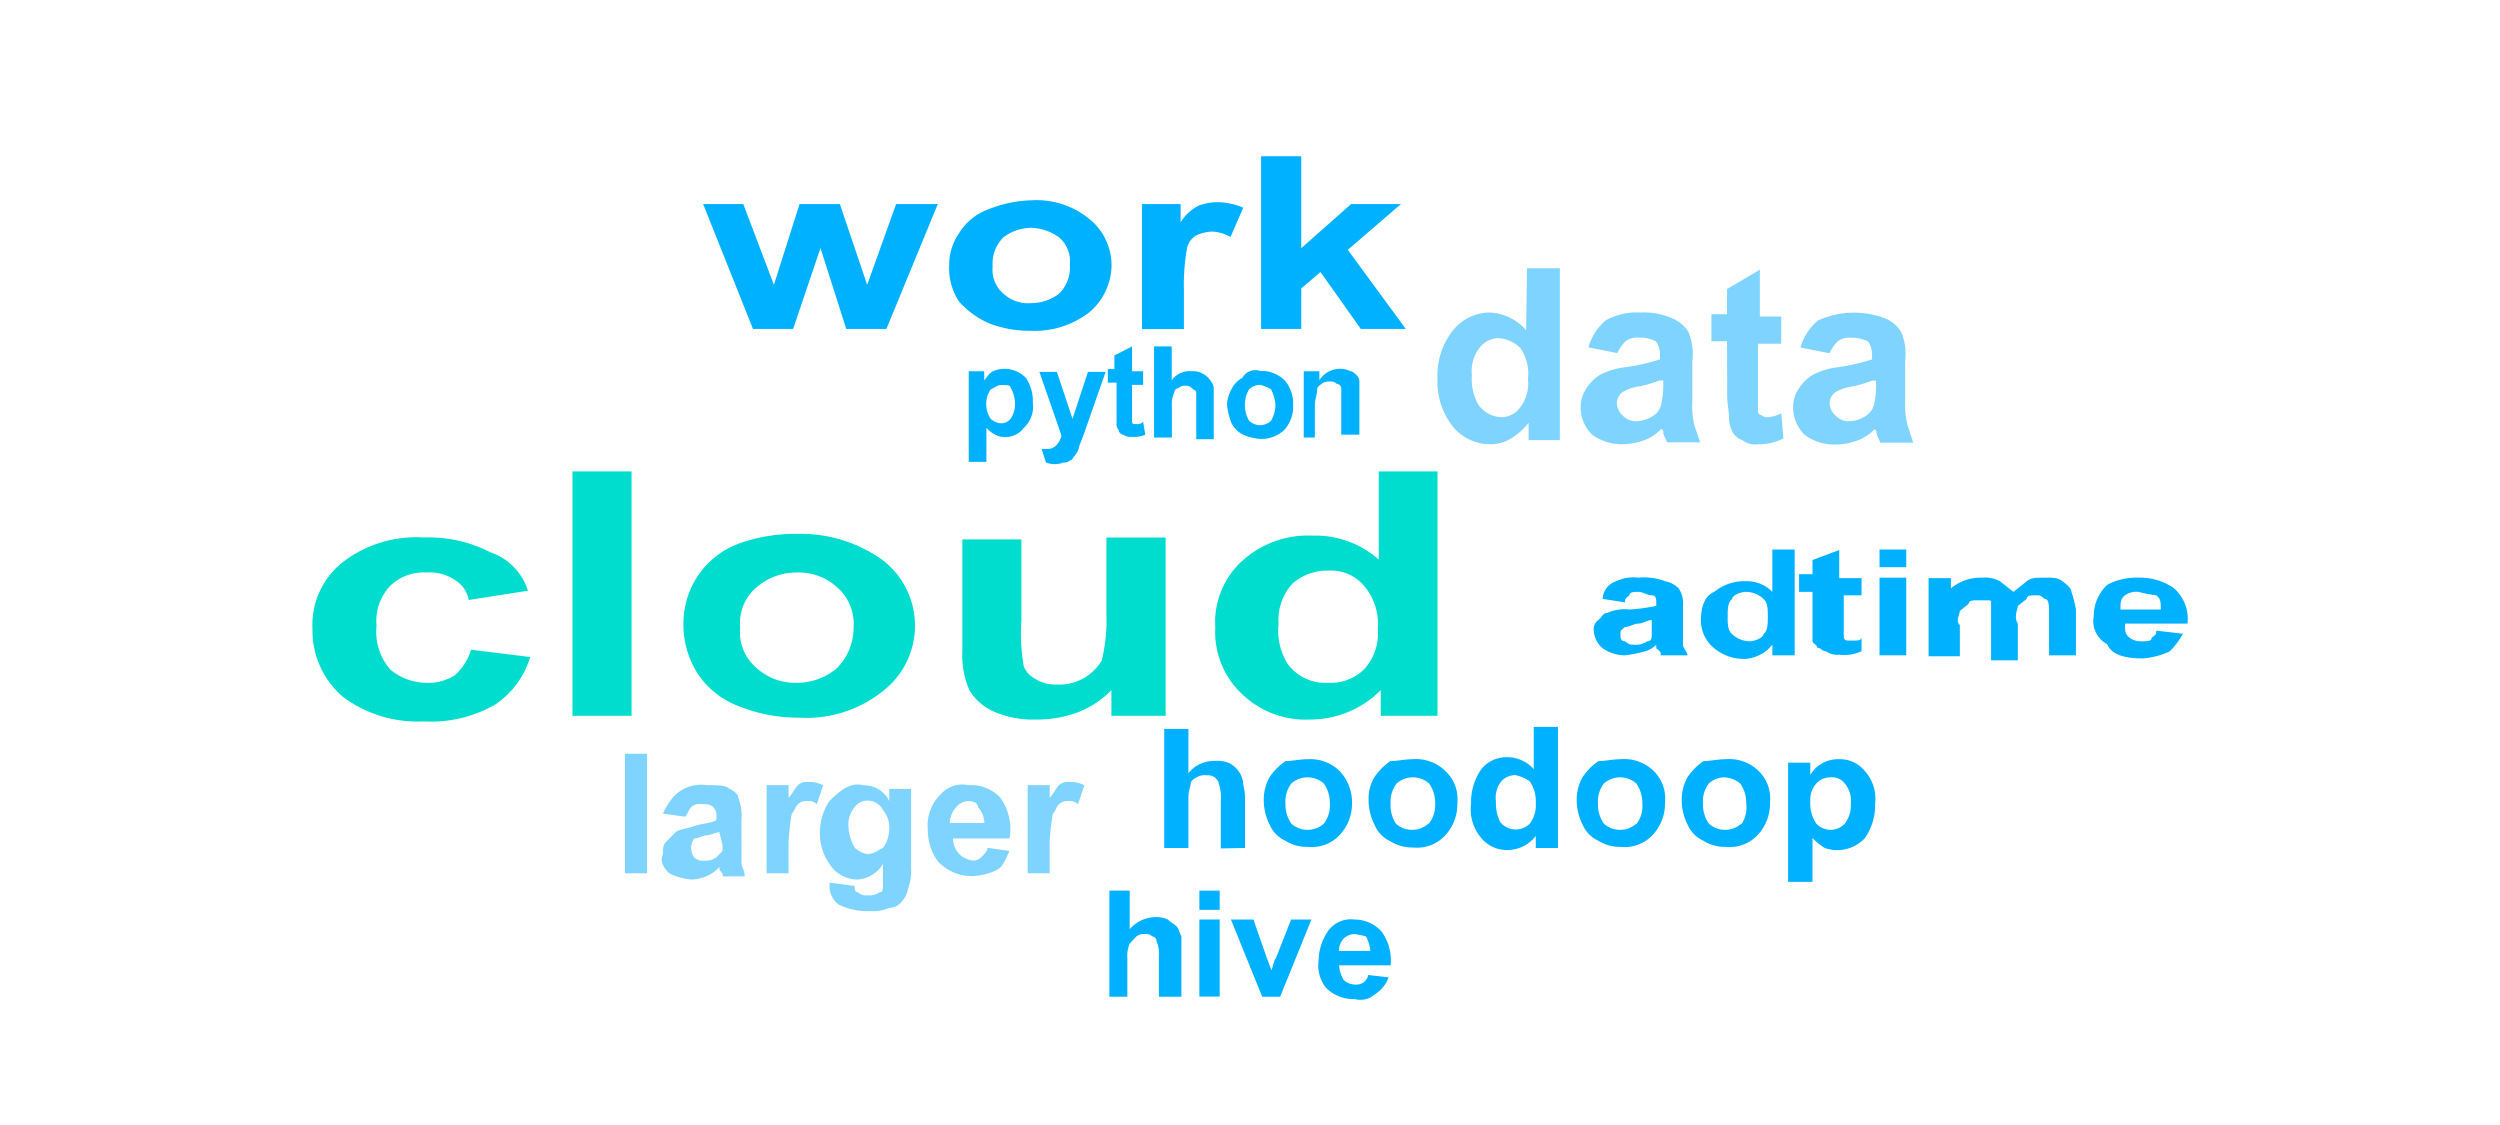 <svg id="图层_1" data-name="图层 1" xmlns="http://www.w3.org/2000/svg" viewBox="0 0 160 72"><defs><style>.cls-1{fill:#00dccd;}.cls-2{fill:none;}.cls-3{fill:#00b1ff;}.cls-4{opacity:0.5;}.cls-5{fill:#0af;}</style></defs><title>画板 5 副本 7</title><path class="cls-1" d="M33.76,37.81,30,38.4a1.9,1.9,0,0,0-.9-1.29,2.91,2.91,0,0,0-1.82-.47,3.08,3.08,0,0,0-2.27.82,3.24,3.24,0,0,0-.91,2.59A3.64,3.64,0,0,0,25,42.87a3.67,3.67,0,0,0,2.27.83,3.2,3.2,0,0,0,1.82-.47,3.44,3.44,0,0,0,1.05-1.65l3.79.47a5.54,5.54,0,0,1-2.27,3.06,8.21,8.21,0,0,1-4.54,1.06A8,8,0,0,1,22,44.64a5.55,5.55,0,0,1-2-4.36,5.11,5.11,0,0,1,2-4.35,7.71,7.71,0,0,1,5.14-1.53,8.6,8.6,0,0,1,4.23.94,3.8,3.8,0,0,1,2.42,2.47Zm41,8H71.13V44.17A6,6,0,0,1,69,45.58a7.46,7.46,0,0,1-2.72.47,6.24,6.24,0,0,1-2.58-.47,3.41,3.41,0,0,1-1.66-1.41,5.53,5.53,0,0,1-.45-2.47V34.52h3.78V39.7a12.08,12.08,0,0,0,.15,2.94,1.57,1.57,0,0,0,.76.82,2.46,2.46,0,0,0,1.36.35,3.17,3.17,0,0,0,2.87-1.53,11,11,0,0,0,.3-3.05V34.4h3.79V45.81ZM51,34.17a9,9,0,0,1,5.44,1.64,5.29,5.29,0,0,1,0,8.47,7.8,7.8,0,0,1-5.29,1.65,10.15,10.15,0,0,1-3.78-.7,5.45,5.45,0,0,1-2.72-2.12,5.83,5.83,0,0,1-.91-3.3,5.52,5.52,0,0,1,.91-2.94,5.43,5.43,0,0,1,2.72-2.11A10.56,10.56,0,0,1,51,34.17Zm0,2.47a3.9,3.9,0,0,0-2.57.94,3,3,0,0,0-1.06,2.59,3,3,0,0,0,1.06,2.59A3.67,3.67,0,0,0,51,43.7a4,4,0,0,0,2.57-.94,3.69,3.69,0,0,0,1.06-2.59,3.12,3.12,0,0,0-1.06-2.59A3.64,3.64,0,0,0,51,36.64Zm41-6.47V45.81H88.37V44.17a6.38,6.38,0,0,1-4.54,1.88,5.84,5.84,0,0,1-4.23-1.53,5.43,5.43,0,0,1-1.82-4.35,5.29,5.29,0,0,1,1.82-4.36A6.25,6.25,0,0,1,84,34.28a6.13,6.13,0,0,1,4.24,1.53V30.17Zm-7,6.35a3.35,3.35,0,0,0-2.27.82,3.42,3.42,0,0,0-.9,2.59,4,4,0,0,0,.6,2.59A3,3,0,0,0,85,43.7a3.07,3.07,0,0,0,2.27-.83,3.37,3.37,0,0,0,.91-2.59,3.78,3.78,0,0,0-.91-2.82A2.77,2.77,0,0,0,85,36.52ZM40.42,45.81H36.64V30.17h3.78Z"/><path class="cls-2" d="M83.69,49.75a1.48,1.48,0,0,0-1,.39,1.89,1.89,0,0,0-.38,1.29,2.16,2.16,0,0,0,.38,1.29,1.57,1.57,0,0,0,2.07,0,1.91,1.91,0,0,0,.39-1.29,2.14,2.14,0,0,0-.39-1.29A1.47,1.47,0,0,0,83.69,49.75Z"/><path class="cls-2" d="M64.12,24.63c-.28,0-.43.15-.71.29a1.61,1.61,0,0,0-.28.87,1.69,1.69,0,0,0,.28,1,1.05,1.05,0,0,0,.71.29.71.71,0,0,0,.56-.29,1.68,1.68,0,0,0,.29-1,2.15,2.15,0,0,0-.29-1C64.68,24.63,64.4,24.63,64.12,24.63Z"/><path class="cls-2" d="M86.7,59.78a1.06,1.06,0,0,0-.72.3,1.23,1.23,0,0,0-.29.78h2a2.37,2.37,0,0,0-.28-.93A6.69,6.69,0,0,0,86.7,59.78Z"/><path class="cls-2" d="M90.41,49.75a1.48,1.48,0,0,0-1,.39A1.89,1.89,0,0,0,89,51.43a2.17,2.17,0,0,0,.39,1.29,1.57,1.57,0,0,0,2.07,0,1.91,1.91,0,0,0,.39-1.29,2.14,2.14,0,0,0-.39-1.29A1.47,1.47,0,0,0,90.41,49.75Z"/><path class="cls-2" d="M103.72,49.75a1.48,1.48,0,0,0-1,.39,1.89,1.89,0,0,0-.38,1.29,2.16,2.16,0,0,0,.38,1.29,1.57,1.57,0,0,0,2.07,0,1.91,1.91,0,0,0,.39-1.29,2.14,2.14,0,0,0-.39-1.29A1.47,1.47,0,0,0,103.72,49.75Z"/><path class="cls-2" d="M97,49.62a1.18,1.18,0,0,0-.91.39,1.7,1.7,0,0,0-.39,1.29A2.75,2.75,0,0,0,96,52.59a1.27,1.27,0,0,0,1.94.13,1.91,1.91,0,0,0,.39-1.29A2.28,2.28,0,0,0,97.9,50,2.71,2.71,0,0,0,97,49.62Z"/><path class="cls-2" d="M80.64,27.24a1.08,1.08,0,0,0,.71-.29,2.15,2.15,0,0,0,.28-1,2.79,2.79,0,0,0-.28-1,2.38,2.38,0,0,0-.71-.29,1.07,1.07,0,0,0-.7.29,2,2,0,0,0,0,2A1.07,1.07,0,0,0,80.64,27.24Z"/><path class="cls-2" d="M104,40.13c-.29.23-.29.23-.29.46s0,.45.29.45c.29.22.29.22.57.22a1.27,1.27,0,0,0,.86-.22c.28,0,.28-.23.28-.45v-.91c-.28,0-.57.23-.85.23S104.29,40.13,104,40.13Z"/><path class="cls-2" d="M110.44,49.75a1.48,1.48,0,0,0-1,.39,1.89,1.89,0,0,0-.38,1.29,2.16,2.16,0,0,0,.38,1.29,1.57,1.57,0,0,0,2.07,0,1.91,1.91,0,0,0,.39-1.29,2.14,2.14,0,0,0-.39-1.29A1.72,1.72,0,0,0,110.44,49.75Z"/><path class="cls-2" d="M64.24,18.82A2.32,2.32,0,0,0,66,19.4a2.92,2.92,0,0,0,1.75-.58,2.32,2.32,0,0,0,.72-1.88,2,2,0,0,0-.72-1.77A3.17,3.17,0,0,0,66,14.58a3,3,0,0,0-1.75.59,2.35,2.35,0,0,0-.72,1.88A2,2,0,0,0,64.24,18.82Z"/><path class="cls-2" d="M138,38.1a7.91,7.91,0,0,1-1.14-.22,1.27,1.27,0,0,0-.86.22c-.29.23-.29.45-.29.91h2.58C138.29,38.55,138.29,38.33,138,38.1Z"/><path class="cls-2" d="M111.71,37.88c-.28,0-.85.22-.85.45-.29.22-.29.68-.29,1.13s0,.9.29,1.13A1.65,1.65,0,0,0,112,41c.29,0,.86-.23.86-.45.28-.23.28-.68.28-1.13s0-.91-.28-1.13A1.63,1.63,0,0,0,111.71,37.88Z"/><path class="cls-2" d="M117.16,49.75a1.18,1.18,0,0,0-.91.39,1.55,1.55,0,0,0-.39,1.16,2.3,2.3,0,0,0,.39,1.42,1.25,1.25,0,0,0,1.81,0,1.91,1.91,0,0,0,.39-1.29,1.68,1.68,0,0,0-.39-1.29A1,1,0,0,0,117.16,49.75Z"/><path class="cls-3" d="M63.32,20.7a7.17,7.17,0,0,0,2.67.47A5.69,5.69,0,0,0,69.7,20a4,4,0,0,0,1.44-3A3.81,3.81,0,0,0,69.7,14,5.32,5.32,0,0,0,66,12.82a8,8,0,0,0-2.78.59,3.66,3.66,0,0,0-1.85,1.53,3.5,3.5,0,0,0-.62,2,3.88,3.88,0,0,0,.62,2.35A5.46,5.46,0,0,0,63.32,20.7Zm.92-5.53A3,3,0,0,1,66,14.58a3.17,3.17,0,0,1,1.75.59,2,2,0,0,1,.72,1.77,2.32,2.32,0,0,1-.72,1.88A2.92,2.92,0,0,1,66,19.4a2.32,2.32,0,0,1-1.75-.58,2,2,0,0,1-.72-1.77A2.35,2.35,0,0,1,64.24,15.17Z"/><path class="cls-3" d="M132,37.2c-.29-.23-.57-.23-1.14-.23s-.86,0-1.15.23l-.85.68L128,37.2a2.06,2.06,0,0,0-1.14-.23,3,3,0,0,0-2,.68V37h-1.43v5h2v-2c-.29-.23,0-.68,0-.9l.57-.46c0-.22.29-.22.57-.22h.57c.29,0,.29,0,.29.22v3.62h1.71V39.91c-.28-.45,0-.9,0-1.13l.57-.45c0-.23.29-.23.58-.23s.28,0,.57.23c.28,0,.28.45.28.9v2.71h1.72V39a7.45,7.45,0,0,0-.29-1.13C132.57,37.65,132.29,37.43,132,37.2Z"/><polygon class="cls-3" points="52.51 15.88 54.16 21.05 56.73 21.05 60.02 13.06 57.35 13.06 55.5 18.23 53.75 13.06 51.17 13.06 49.53 18.23 47.57 13.06 45 13.06 48.19 21.05 50.76 21.05 52.51 15.88"/><path class="cls-3" d="M85.87,27.82H87V24.49a.56.56,0,0,0-.14-.44c-.14-.14-.28-.29-.42-.29a1.55,1.55,0,0,0-2,.58v-.58h-1V28h.71v-2c0-.44.14-.73.14-1s.14-.29.28-.43a.8.8,0,0,1,.56-.15.5.5,0,0,1,.43.15.3.3,0,0,1,.28.29v3Z"/><path class="cls-3" d="M137.71,40.81c0,.23-.28.23-.57.23a1.2,1.2,0,0,1-.85-.23c-.29-.22-.29-.45-.29-.9h4a2.62,2.62,0,0,0-.86-2.26,3.78,3.78,0,0,0-2.28-.68,3.9,3.9,0,0,0-2,.46,2.74,2.74,0,0,0-.86,2,1.68,1.68,0,0,0,.86,1.8c.28.68,1.14.91,2.28.91a5,5,0,0,0,1.72-.45,5,5,0,0,0,.85-1.13L138,40.36C138,40.59,138,40.59,137.71,40.81ZM136,38.1a1.27,1.27,0,0,1,.86-.22,7.91,7.91,0,0,0,1.14.22c.29.23.29.45.29.91h-2.58C135.71,38.55,135.71,38.33,136,38.1Z"/><path class="cls-3" d="M76.55,28.11h1.13V24.78a1.45,1.45,0,0,0-.71-.87,1.19,1.19,0,0,0-.7-.15,1.39,1.39,0,0,0-1.28.58V22.17H73.86V28H75v-2a1.78,1.78,0,0,1,.15-.87.3.3,0,0,1,.28-.29.49.49,0,0,1,.42-.15.52.52,0,0,1,.43.15c.14.14.28.14.28.29v3Z"/><path class="cls-3" d="M106.29,41.94H108c0-.22-.29-.45-.29-.68V38.78a1.71,1.71,0,0,0-.28-1.13,1.64,1.64,0,0,0-.86-.45,3.75,3.75,0,0,0-1.71-.23,2.57,2.57,0,0,0-1.43.23,1.25,1.25,0,0,0-.86,1.13l1.43.22c0-.22,0-.22.29-.45,0-.22.28-.22.57-.22s.57.22.85.22.29.23.29.45v.23a12.54,12.54,0,0,1-1.71.23,2.65,2.65,0,0,0-1.43.22c-.29,0-.29.23-.57.45a.73.73,0,0,0-.29.68,1.59,1.59,0,0,0,.57,1.13,2.5,2.5,0,0,0,1.43.45,7.91,7.91,0,0,0,1.14-.22,1.59,1.59,0,0,0,.86-.46v.23C106.29,41.72,106.29,41.72,106.29,41.94Zm-.58-1.35c0,.22,0,.45-.28.45a1.27,1.27,0,0,1-.86.22c-.28,0-.28,0-.57-.22-.29,0-.29-.23-.29-.45s0-.23.29-.46c.29,0,.57-.22.86-.22s.57-.23.85-.23Z"/><path class="cls-3" d="M75.77,18.58a13.52,13.52,0,0,1,.2-2.7,1.25,1.25,0,0,1,.62-.83,2.88,2.88,0,0,1,.93-.23,2.5,2.5,0,0,1,1.23.35l.82-1.88a4.33,4.33,0,0,0-1.74-.35,3.49,3.49,0,0,0-1.14.23,2.87,2.87,0,0,0-1.13,1.06V13.06H73.09v8h2.68Z"/><path class="cls-3" d="M78.81,24.92a2.16,2.16,0,0,0-.28,1,4.51,4.51,0,0,0,.28,1.15,1.76,1.76,0,0,0,.7.73,3.43,3.43,0,0,0,1.13.29,2.13,2.13,0,0,0,1.56-.58,2.22,2.22,0,0,0,.56-1.59,2.25,2.25,0,0,0-.56-1.6,2.13,2.13,0,0,0-1.56-.58.94.94,0,0,0-1.13.44A1.68,1.68,0,0,0,78.81,24.92Zm1.13,0a1.07,1.07,0,0,1,.7-.29,2.38,2.38,0,0,1,.71.29,2.79,2.79,0,0,1,.28,1,2.15,2.15,0,0,1-.28,1,1,1,0,0,1-1.41,0,2,2,0,0,1,0-2Z"/><rect class="cls-3" x="120.29" y="35.17" width="1.71" height="1.13"/><polygon class="cls-3" points="83.28 18.46 84.51 17.41 87.09 21.05 89.97 21.05 86.26 15.99 89.66 13.06 86.47 13.06 83.28 15.88 83.28 10 80.71 10 80.71 21.05 83.28 21.05 83.28 18.46"/><path class="cls-3" d="M81.66,61.32c-.15.15-.15.46-.29.77l-.29-.77-.86-2.47H78.78l2,4.94h1.15l2-4.94h-1.3Z"/><path class="cls-3" d="M88.42,59.62a2.3,2.3,0,0,0-1.72-.77,1.8,1.8,0,0,0-1.73.77,3.44,3.44,0,0,0-.58,1.85,2.38,2.38,0,0,0,.43,1.7,2.43,2.43,0,0,0,1.88.77A1.39,1.39,0,0,0,88,63.63a2.11,2.11,0,0,0,.87-1.08l-1.3-.15a.79.79,0,0,1-.29.46.82.82,0,0,1-.57.15,1.06,1.06,0,0,1-.72-.3,2.23,2.23,0,0,1-.29-.93H89A3.13,3.13,0,0,0,88.42,59.62Zm-2.73,1.24a1.23,1.23,0,0,1,.29-.78,1.06,1.06,0,0,1,.72-.3,6.69,6.69,0,0,1,.72.15,2.37,2.37,0,0,1,.28.93Z"/><path class="cls-3" d="M117.67,48.59a2.06,2.06,0,0,0-1.81,1v-.78h-1.42v7.63H116V53.63a3.66,3.66,0,0,0,.78.64,2.42,2.42,0,0,0,2.58-.64,3.71,3.71,0,0,0,.65-2.2,2.66,2.66,0,0,0-.65-2.07A2.05,2.05,0,0,0,117.67,48.59Zm.39,4.13a1.25,1.25,0,0,1-1.81,0,2.3,2.3,0,0,1-.39-1.42,1.55,1.55,0,0,1,.39-1.16,1.18,1.18,0,0,1,.91-.39,1,1,0,0,1,.9.39,1.68,1.68,0,0,1,.39,1.29A1.91,1.91,0,0,1,118.06,52.72Z"/><path class="cls-3" d="M86.53,51.43a2.93,2.93,0,0,0-.78-2.07,2.69,2.69,0,0,0-2.06-.77c-.52,0-1,.12-1.42.12a4,4,0,0,0-1,1,2.93,2.93,0,0,0-.39,1.42,3.56,3.56,0,0,0,.39,1.68,2,2,0,0,0,1,1,2.56,2.56,0,0,0,1.42.39,2.46,2.46,0,0,0,2.06-.77A2.94,2.94,0,0,0,86.53,51.43Zm-1.81,1.29a1.57,1.57,0,0,1-2.07,0,2.16,2.16,0,0,1-.38-1.29,1.89,1.89,0,0,1,.38-1.29,1.57,1.57,0,0,1,2.07,0,2.14,2.14,0,0,1,.39,1.29A1.91,1.91,0,0,1,84.72,52.72Z"/><path class="cls-3" d="M116,35.84v.91h-.86v1.13H116V41c0,.22.29.22.29.45.28,0,.28.23.57.23a1.24,1.24,0,0,0,.85.22,2.65,2.65,0,0,0,1.43-.22v-.91c0,.23-.28.23-.57.23h-.28c-.29,0-.29-.23-.29-.23V38.1h1.14V37h-1.43v-1.8Z"/><path class="cls-3" d="M90.41,48.59c-.52,0-1,.12-1.43.12a4.07,4.07,0,0,0-1,1,2.59,2.59,0,0,0-.39,1.42A3.56,3.56,0,0,0,88,52.85a2,2,0,0,0,1,1,2.62,2.62,0,0,0,1.43.39,2.46,2.46,0,0,0,2.06-.77,2.94,2.94,0,0,0,.78-2.07,2.46,2.46,0,0,0-.78-2.07A2.69,2.69,0,0,0,90.41,48.59Zm1,4.13a1.57,1.57,0,0,1-2.07,0A2.17,2.17,0,0,1,89,51.43a1.89,1.89,0,0,1,.39-1.29,1.57,1.57,0,0,1,2.07,0,2.14,2.14,0,0,1,.39,1.29A1.91,1.91,0,0,1,91.44,52.72Z"/><path class="cls-3" d="M98.16,49.23a2.26,2.26,0,0,0-1.68-.77,2.07,2.07,0,0,0-1.68.77,3.69,3.69,0,0,0-.65,2.2,2.82,2.82,0,0,0,.65,2.2,2.1,2.1,0,0,0,1.68.77,2.28,2.28,0,0,0,1.81-.9v.77h1.42V46.52H98.16Zm-.26,3.49A1.27,1.27,0,0,1,96,52.59a2.75,2.75,0,0,1-.26-1.29A1.7,1.7,0,0,1,96.09,50a1.18,1.18,0,0,1,.91-.39,2.71,2.71,0,0,1,.9.39,2.28,2.28,0,0,1,.39,1.42A1.91,1.91,0,0,1,97.9,52.72Z"/><g class="cls-4"><path class="cls-5" d="M121.93,25.59V23.11a3.67,3.67,0,0,0-.25-1.86,2.19,2.19,0,0,0-1-.86,5.57,5.57,0,0,0-4.33.12,3.51,3.51,0,0,0-1.12,1.73l1.86.37a2.61,2.61,0,0,1,.5-.74,1.14,1.14,0,0,1,.86-.25,2.15,2.15,0,0,1,1.12.25,1.51,1.51,0,0,1,.24.87V23a13.27,13.27,0,0,1-2.1.49A4.71,4.71,0,0,0,116,24a2.75,2.75,0,0,0-.87.86,2.09,2.09,0,0,0-.37,1.24,2.44,2.44,0,0,0,.74,1.73,3.18,3.18,0,0,0,2,.62,4.23,4.23,0,0,0,1.36-.25,2.9,2.9,0,0,0,1.12-.74c.12.13.12.13.12.25s.13.37.25.62h2.1l-.37-1.12A5.69,5.69,0,0,1,121.93,25.59Zm-1.86-.75a6.68,6.68,0,0,1-.12,1,1.19,1.19,0,0,1-.5.75,2,2,0,0,1-1.11.37,1.16,1.16,0,0,1-.87-.37,1.07,1.07,0,0,1-.37-.75.87.87,0,0,1,.37-.74,2.79,2.79,0,0,1,1.12-.37,8.64,8.64,0,0,0,1.23-.37h.25Z"/><path class="cls-5" d="M110.54,25.34c0,.49.12,1,.12,1.48a1.86,1.86,0,0,0,.25.87,1.17,1.17,0,0,0,.62.49,1.33,1.33,0,0,0,1,.25,3.41,3.41,0,0,0,1.61-.37L114,26.45a2.21,2.21,0,0,1-.87.25.46.46,0,0,1-.37-.12.27.27,0,0,1-.25-.25V22H114V20.26h-1.37v-3l-2.1,1.24v1.61h-1v1.73h1Z"/><path class="cls-5" d="M103.85,28.43a4.29,4.29,0,0,0,1.37-.25,2.87,2.87,0,0,0,1.11-.74c.12.13.12.13.12.25s.13.37.25.62h2.11l-.38-1.12a5.69,5.69,0,0,1-.12-1.6V23.11a3.67,3.67,0,0,0-.25-1.86,2.18,2.18,0,0,0-1-.86A4.49,4.49,0,0,0,105,20a4.14,4.14,0,0,0-2.23.5,3.5,3.5,0,0,0-1.11,1.73l1.85.37a2.84,2.84,0,0,1,.5-.74,1.18,1.18,0,0,1,.87-.25,2.11,2.11,0,0,1,1.11.25,1.5,1.5,0,0,1,.25.87V23a13.75,13.75,0,0,1-2.11.49,4.71,4.71,0,0,0-1.73.5,2.85,2.85,0,0,0-.87.86,2.16,2.16,0,0,0-.37,1.24,2.44,2.44,0,0,0,.74,1.73A3.18,3.18,0,0,0,103.85,28.43Zm0-3.34a2.79,2.79,0,0,1,1.12-.37,9.29,9.29,0,0,0,1.24-.37h.24v.49a6.68,6.68,0,0,1-.12,1,1.18,1.18,0,0,1-.49.75,2.1,2.1,0,0,1-1.12.37,1.16,1.16,0,0,1-.87-.37,1.11,1.11,0,0,1-.37-.75A.9.9,0,0,1,103.85,25.09Z"/><path class="cls-5" d="M97.67,21.13A3.28,3.28,0,0,0,95.31,20,3.07,3.07,0,0,0,93,21.13a4.61,4.61,0,0,0-1,3.09,4.62,4.62,0,0,0,1,3.1,3.06,3.06,0,0,0,2.35,1.11,2.45,2.45,0,0,0,1.36-.37,4.26,4.26,0,0,0,1.12-1v1.11h2v-11h-2.1Zm-.38,4.95a1.51,1.51,0,0,1-1.23.62,1.88,1.88,0,0,1-1.49-.87A3.44,3.44,0,0,1,94.2,24a2.43,2.43,0,0,1,.49-1.74,1.54,1.54,0,0,1,1.24-.62,2.24,2.24,0,0,1,1.36.62,2.89,2.89,0,0,1,.5,2A2.53,2.53,0,0,1,97.29,26.08Z"/></g><path class="cls-3" d="M110.44,48.59c-.52,0-1,.12-1.42.12a4,4,0,0,0-1,1,2.93,2.93,0,0,0-.39,1.42,3.56,3.56,0,0,0,.39,1.68,2,2,0,0,0,1,1,2.56,2.56,0,0,0,1.42.39,2.46,2.46,0,0,0,2.06-.77,2.94,2.94,0,0,0,.78-2.07,2.46,2.46,0,0,0-.78-2.07A2.69,2.69,0,0,0,110.44,48.59Zm1,4.13a1.57,1.57,0,0,1-2.07,0,2.16,2.16,0,0,1-.38-1.29,1.89,1.89,0,0,1,.38-1.29,1.48,1.48,0,0,1,1-.39,1.72,1.72,0,0,1,1,.39,2.14,2.14,0,0,1,.39,1.29A1.91,1.91,0,0,1,111.47,52.72Z"/><path class="cls-3" d="M114.86,41.94V35.17h-1.43v2.71a2.27,2.27,0,0,0-1.72-.68,3,3,0,0,0-2,.68c-.57.22-.85.9-.85,1.8a2.29,2.29,0,0,0,.85,1.81,3,3,0,0,0,2,.68,2.43,2.43,0,0,0,1.72-.91v.68Zm-2-1.35c0,.22-.57.45-.86.45a1.65,1.65,0,0,1-1.14-.45c-.29-.23-.29-.68-.29-1.13s0-.91.29-1.13c0-.23.57-.45.85-.45a1.63,1.63,0,0,1,1.15.45c.28.22.28.68.28,1.13S113.14,40.36,112.86,40.59Z"/><path class="cls-3" d="M103.72,48.59c-.52,0-1,.12-1.42.12a4,4,0,0,0-1,1,2.93,2.93,0,0,0-.39,1.42,3.56,3.56,0,0,0,.39,1.68,2,2,0,0,0,1,1,2.56,2.56,0,0,0,1.42.39,2.46,2.46,0,0,0,2.06-.77,2.94,2.94,0,0,0,.78-2.07,2.46,2.46,0,0,0-.78-2.07A2.69,2.69,0,0,0,103.72,48.59Zm1,4.13a1.57,1.57,0,0,1-2.07,0,2.16,2.16,0,0,1-.38-1.29,1.89,1.89,0,0,1,.38-1.29,1.57,1.57,0,0,1,2.07,0,2.14,2.14,0,0,1,.39,1.29A1.91,1.91,0,0,1,104.75,52.72Z"/><path class="cls-3" d="M79.68,54.27V51c0-.39-.13-.77-.13-1a1.67,1.67,0,0,0-.9-1.17,1.93,1.93,0,0,0-.91-.13,2.09,2.09,0,0,0-1.68.78V46.65H74.51v7.62h1.55v-3a2.78,2.78,0,0,1,.13-1c0-.26.13-.39.39-.52a1,1,0,0,1,.65-.13.77.77,0,0,1,.51.13c.13.13.26.26.26.39a2.81,2.81,0,0,1,.13,1.16v3Z"/><path class="cls-3" d="M65.67,24.2a1.88,1.88,0,0,0-2.12-.44c-.28.15-.42.44-.56.58v-.58H62v5.8h1.13V27.38a2,2,0,0,0,.56.44,1.48,1.48,0,0,0,1.84-.44,1.83,1.83,0,0,0,.57-1.59A2.66,2.66,0,0,0,65.67,24.2Zm-1,2.6a.71.71,0,0,1-.56.29,1.05,1.05,0,0,1-.71-.29,1.69,1.69,0,0,1-.28-1,1.61,1.61,0,0,1,.28-.87c.28-.14.43-.29.71-.29s.56,0,.56.15a2.15,2.15,0,0,1,.29,1A1.68,1.68,0,0,1,64.68,26.8Z"/><path class="cls-3" d="M68.64,26.8l-1-3H66.52l1.41,4.06a1.15,1.15,0,0,1-.28.58.74.74,0,0,1-.57.29h-.42l.28.87a1.56,1.56,0,0,0,1.13,0,.51.51,0,0,0,.43-.15c.14,0,.14-.14.28-.29a1.08,1.08,0,0,0,.28-.58l.28-.72,1.42-4.06H69.63Z"/><rect class="cls-3" x="120.29" y="36.97" width="1.71" height="4.97"/><rect class="cls-3" x="76.76" y="58.85" width="1.3" height="4.93"/><g class="cls-4"><rect class="cls-5" x="40" y="48.24" width="1.41" height="7.65"/><path class="cls-5" d="M47.45,52.47a3,3,0,0,0-.2-1.41c0-.2-.2-.4-.61-.61-.2-.2-.8-.2-1.41-.2a2.42,2.42,0,0,0-2,.61,4.09,4.09,0,0,0-.8,1.21l1.41.2c.2-.2.2-.41.4-.61a.73.73,0,0,1,.6-.2c.4,0,.61,0,.81.2a.75.75,0,0,1,.2.61v.2c-.2.2-.81.2-1.41.4s-1,.2-1.21.4l-.6.61c-.2.2-.2.4-.2.8-.21.41,0,.81.4,1.21a3.75,3.75,0,0,0,1.41.4,2.56,2.56,0,0,0,1.81-.8v.2c.2.2.2.2.2.4h1.41c0-.4-.2-.6-.2-.8Zm-1.21,2-.4.4a1.18,1.18,0,0,1-.81.21.71.71,0,0,1-.6-.21,1,1,0,0,1,0-1.2c.2,0,.6-.21.8-.21s.61-.2.81-.2l.2.81Z"/><path class="cls-5" d="M56.91,51.26a1.79,1.79,0,0,0-1.61-1c-.8-.2-1.41.2-2.21,1a3.56,3.56,0,0,0-.61,2.21,3.22,3.22,0,0,0,.61,1.82,2.1,2.1,0,0,0,1.81,1,2.06,2.06,0,0,0,1.61-1V56.7c0,.2,0,.4-.2.4a1.23,1.23,0,0,1-.81.2.73.73,0,0,1-.6-.2c-.2,0-.2-.2-.2-.4l-1.61-.21v.21a1.43,1.43,0,0,0,.6,1.2,4.2,4.2,0,0,0,2,.41,2.56,2.56,0,0,0,1.21-.2,1.05,1.05,0,0,0,.81-.41,1.52,1.52,0,0,0,.4-.8,3.47,3.47,0,0,0,.2-1.41v-5H56.91Zm-.4,3c-.4.2-.6.4-1,.4a1.52,1.52,0,0,1-.8-.4,2.93,2.93,0,0,1-.41-1.41,1.72,1.72,0,0,1,.41-1.21,1,1,0,0,1,.8-.4,1.1,1.1,0,0,1,1,.6,1.74,1.74,0,0,1,.4,1.21A2.18,2.18,0,0,1,56.51,54.28Z"/><path class="cls-5" d="M51.68,50.05a.75.75,0,0,0-.61.2c-.2.2-.4.61-.6.81v-.81H49.06v5.64h1.41v-2a15.48,15.48,0,0,1,.2-1.81c.2-.21.2-.41.4-.61a.75.75,0,0,1,.61-.2.73.73,0,0,1,.6.2l.4-1.21A1.8,1.8,0,0,0,51.68,50.05Z"/><path class="cls-5" d="M68.39,50.05a.77.77,0,0,0-.61.2c-.2.2-.4.61-.6.81v-.81H65.77v5.64h1.41v-2a15.48,15.48,0,0,1,.2-1.81c.2-.21.2-.41.4-.61a.77.77,0,0,1,.61-.2.73.73,0,0,1,.6.2l.41-1.21A1.85,1.85,0,0,0,68.39,50.05Z"/><path class="cls-5" d="M62,50.25a1.87,1.87,0,0,0-1.82.61,2.75,2.75,0,0,0-.8,2.21,3.44,3.44,0,0,0,.6,2,2.91,2.91,0,0,0,2.22,1,3.82,3.82,0,0,0,1.61-.4c.4-.2.6-.81.8-1.21l-1.41-.2c0,.2-.2.4-.4.6a.71.71,0,0,1-.6.21,1.56,1.56,0,0,1-.81-.41,1.53,1.53,0,0,1-.4-1h3.62a3.42,3.42,0,0,0-.6-2.62A2.56,2.56,0,0,0,62,50.25Zm-1.21,2.42a1.56,1.56,0,0,1,.4-1,1,1,0,0,1,.81-.4c.4,0,.6.2.6.4a1.56,1.56,0,0,1,.4,1Z"/></g><rect class="cls-3" x="76.76" y="57" width="1.3" height="1.23"/><path class="cls-3" d="M71.46,27.09a.56.56,0,0,0,.14.44.32.32,0,0,0,.29.29.84.84,0,0,0,.56.14,1.82,1.82,0,0,0,.85-.14L73.16,27a.52.52,0,0,1-.43.14h-.14a.14.14,0,0,1-.14-.14V24.63h.71v-.87h-.71V22.17l-1.13.58v.87H70.9v.87h.56Z"/><path class="cls-3" d="M74.74,58.85a1.73,1.73,0,0,0-.86-.15,2.2,2.2,0,0,0-1.58.77V57H71v6.79h1.15V61.32a2,2,0,0,1,.15-.93l.43-.46a.82.82,0,0,1,.57-.15.53.53,0,0,1,.44.15.31.31,0,0,1,.28.31,2,2,0,0,1,.15.92v2.63h1.44V59.93c-.15-.31-.15-.46-.29-.62S74.89,59,74.74,58.85Z"/></svg>